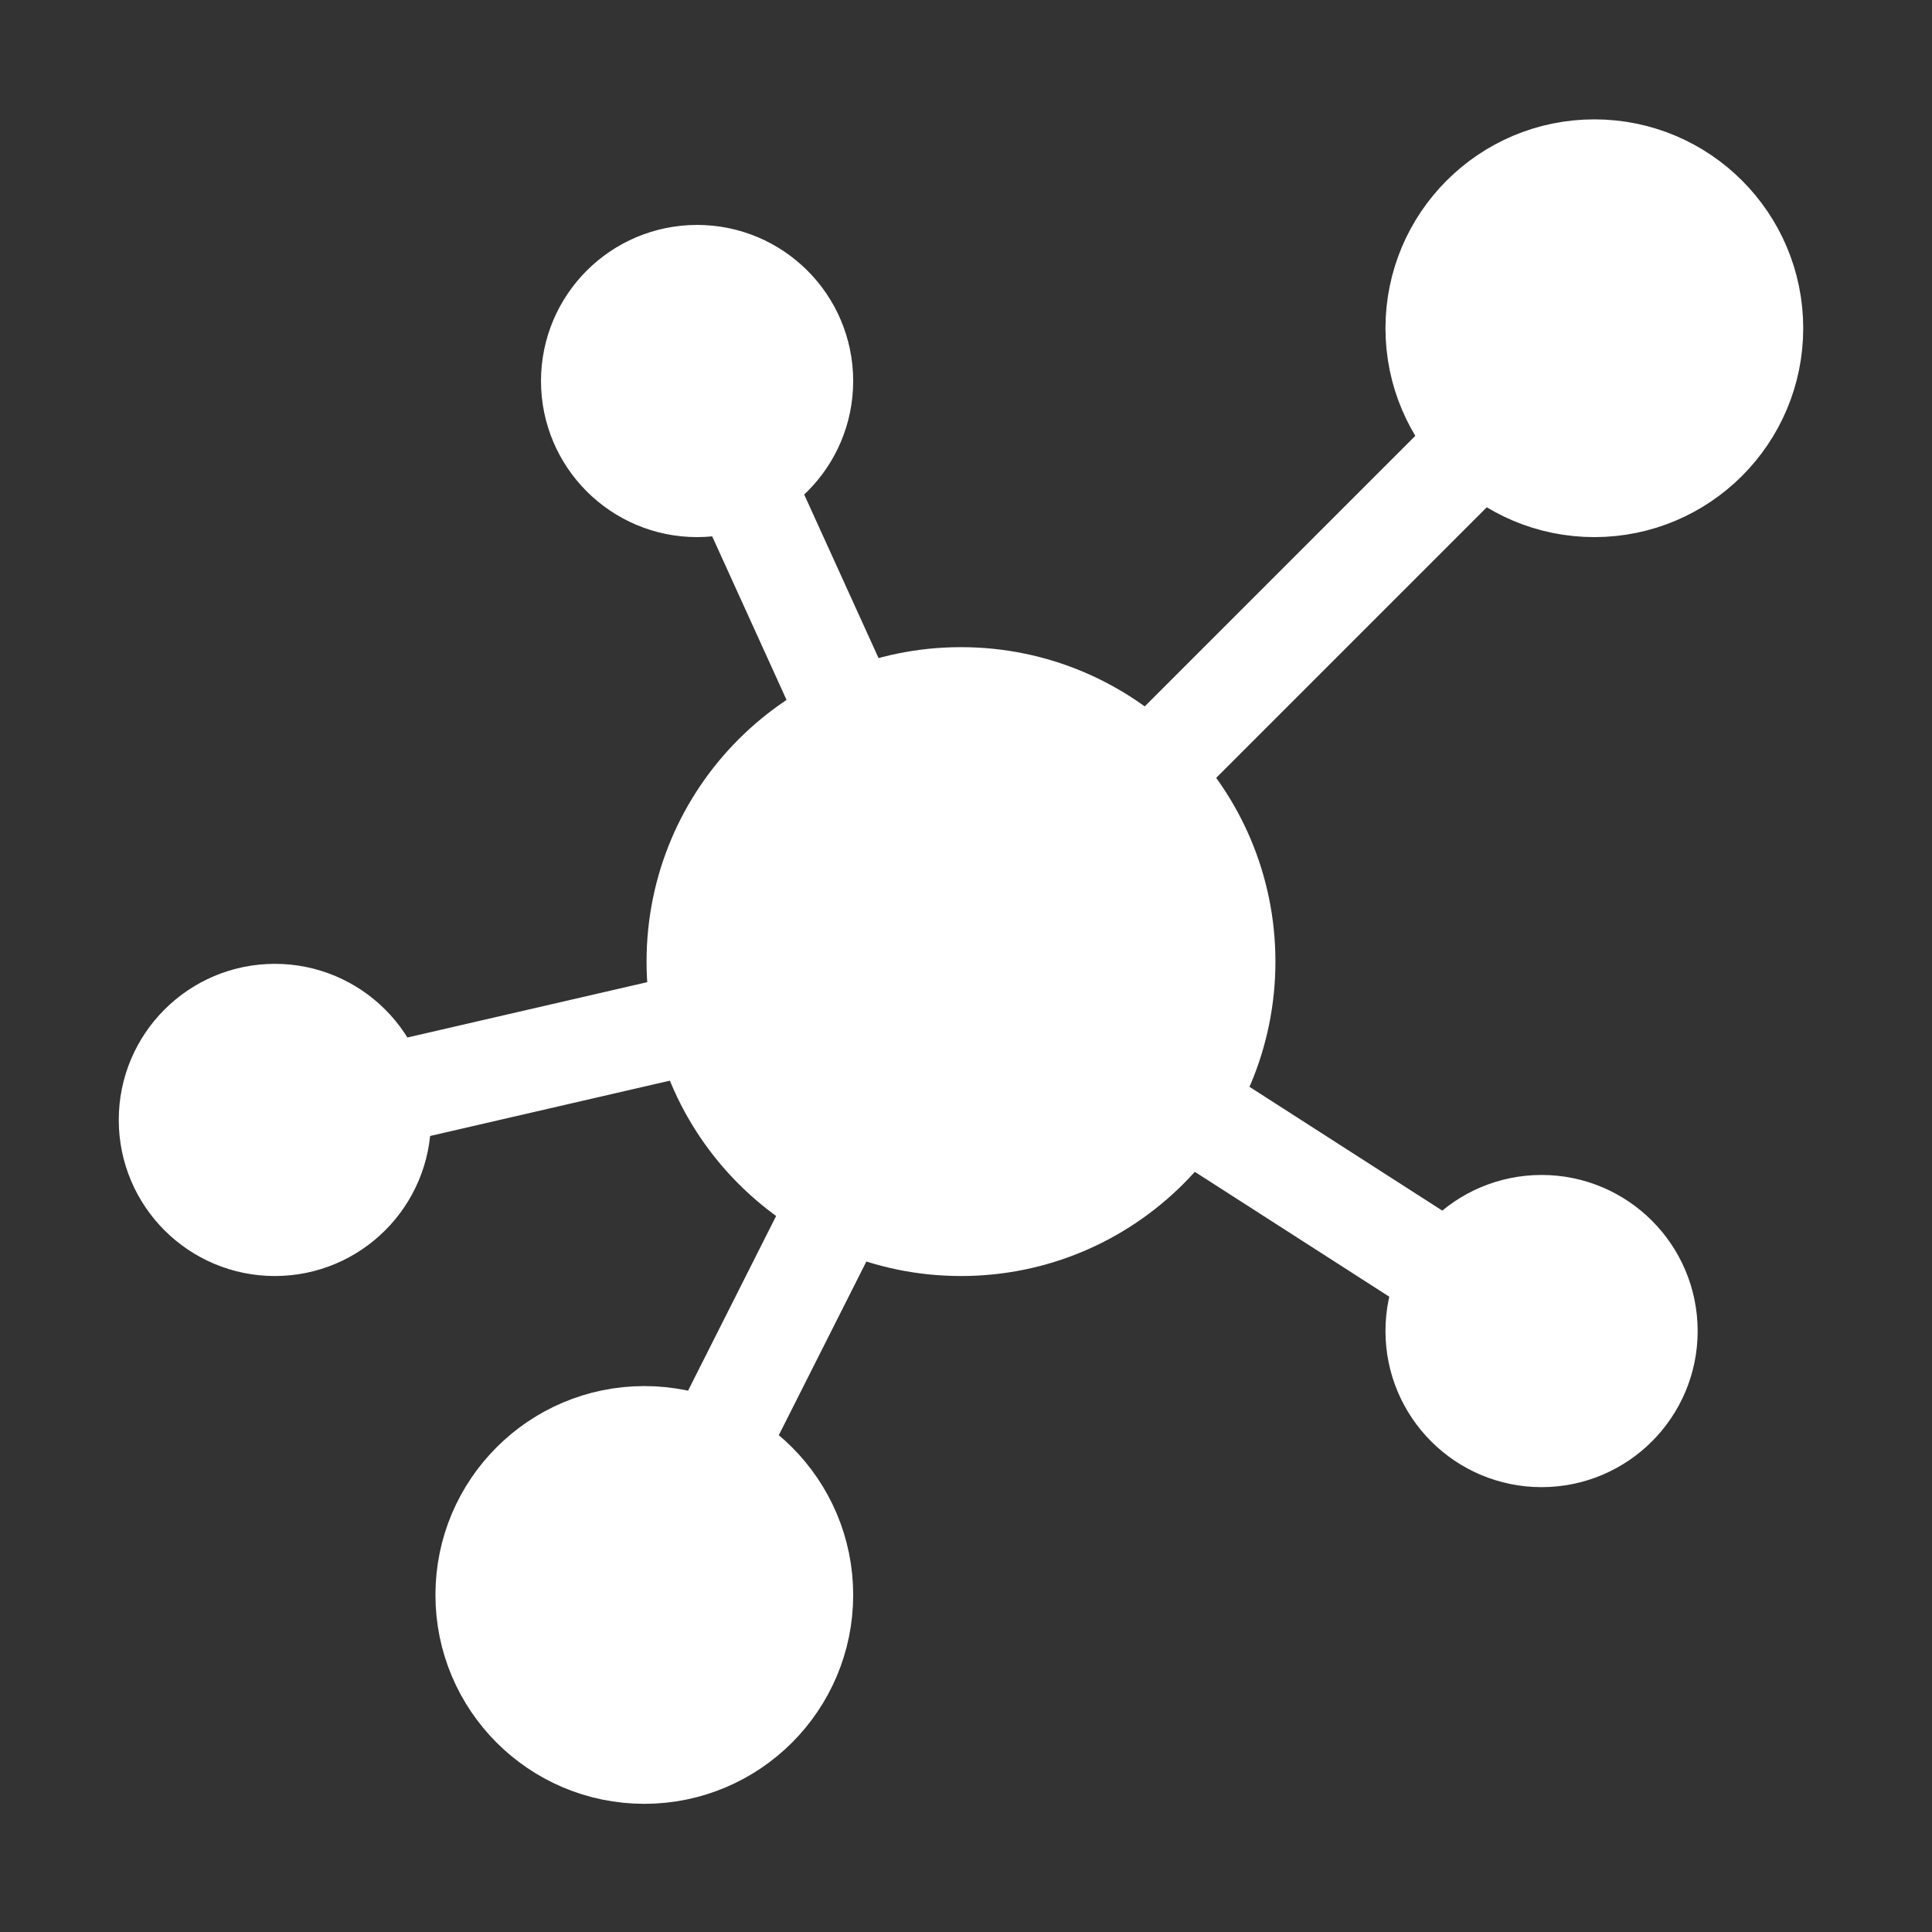﻿<?xml version='1.0' encoding='UTF-8'?>
<svg viewBox="-2.009 -2 32 32" xmlns="http://www.w3.org/2000/svg" xmlns:xlink="http://www.w3.org/1999/xlink">
  <rect x="-2.009" y="-2" width="32" height="32" fill="#333333" stroke="none"/>
  <g transform="translate(0, 0)">
    <g id="Layer_1" transform="translate(-0.972, -0.953)">
      <g transform="matrix(0.93, 0, 0, 0.93, 0, 0)">
        <g id="icon">
          <path d="M16, 11.3C18.596, 11.3 20.7, 13.404 20.7, 16C20.7, 18.596 18.596, 20.7 16, 20.7C13.404, 20.7 11.3, 18.596 11.3, 16C11.3, 13.404 13.404, 11.3 16, 11.3zM24.46, 4.72C24.46, 6.277 25.723, 7.54 27.28, 7.54C28.837, 7.54 30.1, 6.277 30.1, 4.72C30.1, 3.163 28.837, 1.9 27.28, 1.9C25.723, 1.9 24.46, 3.163 24.46, 4.72zM7.54, 27.28C7.54, 28.837 8.803, 30.1 10.36, 30.1C11.917, 30.1 13.18, 28.837 13.18, 27.28C13.18, 25.723 11.917, 24.46 10.36, 24.46C8.803, 24.46 7.54, 25.723 7.54, 27.28zM19.29, 12.71L25.306, 6.694M9.42, 5.66C9.42, 6.698 10.262, 7.54 11.3, 7.54C12.338, 7.54 13.18, 6.698 13.18, 5.66C13.18, 4.622 12.338, 3.78 11.3, 3.78C10.262, 3.78 9.42, 4.622 9.42, 5.66zM1.9, 18.82C1.9, 19.858 2.742, 20.7 3.78, 20.7C4.818, 20.7 5.66, 19.858 5.66, 18.82C5.66, 17.782 4.818, 16.94 3.78, 16.94C2.742, 16.94 1.9, 17.782 1.9, 18.82zM24.46, 22.58C24.46, 23.618 25.302, 24.46 26.34, 24.46C27.378, 24.46 28.22, 23.618 28.22, 22.58C28.22, 21.542 27.378, 20.7 26.34, 20.7C25.302, 20.7 24.46, 21.542 24.46, 22.58zM12.095, 7.409L14.028, 11.661M24.622, 21.537L20.022, 18.583M5.744, 18.367L11.327, 17.079M13.849, 20.266L11.603, 24.721" fill="#FFFFFF" fill-opacity="1" class="White" stroke="#FFFFFF" stroke-width="1.8px" stroke-miterlimit="10" stroke-opacity="1" />
        </g>
      </g>
    </g>
  </g>
</svg>